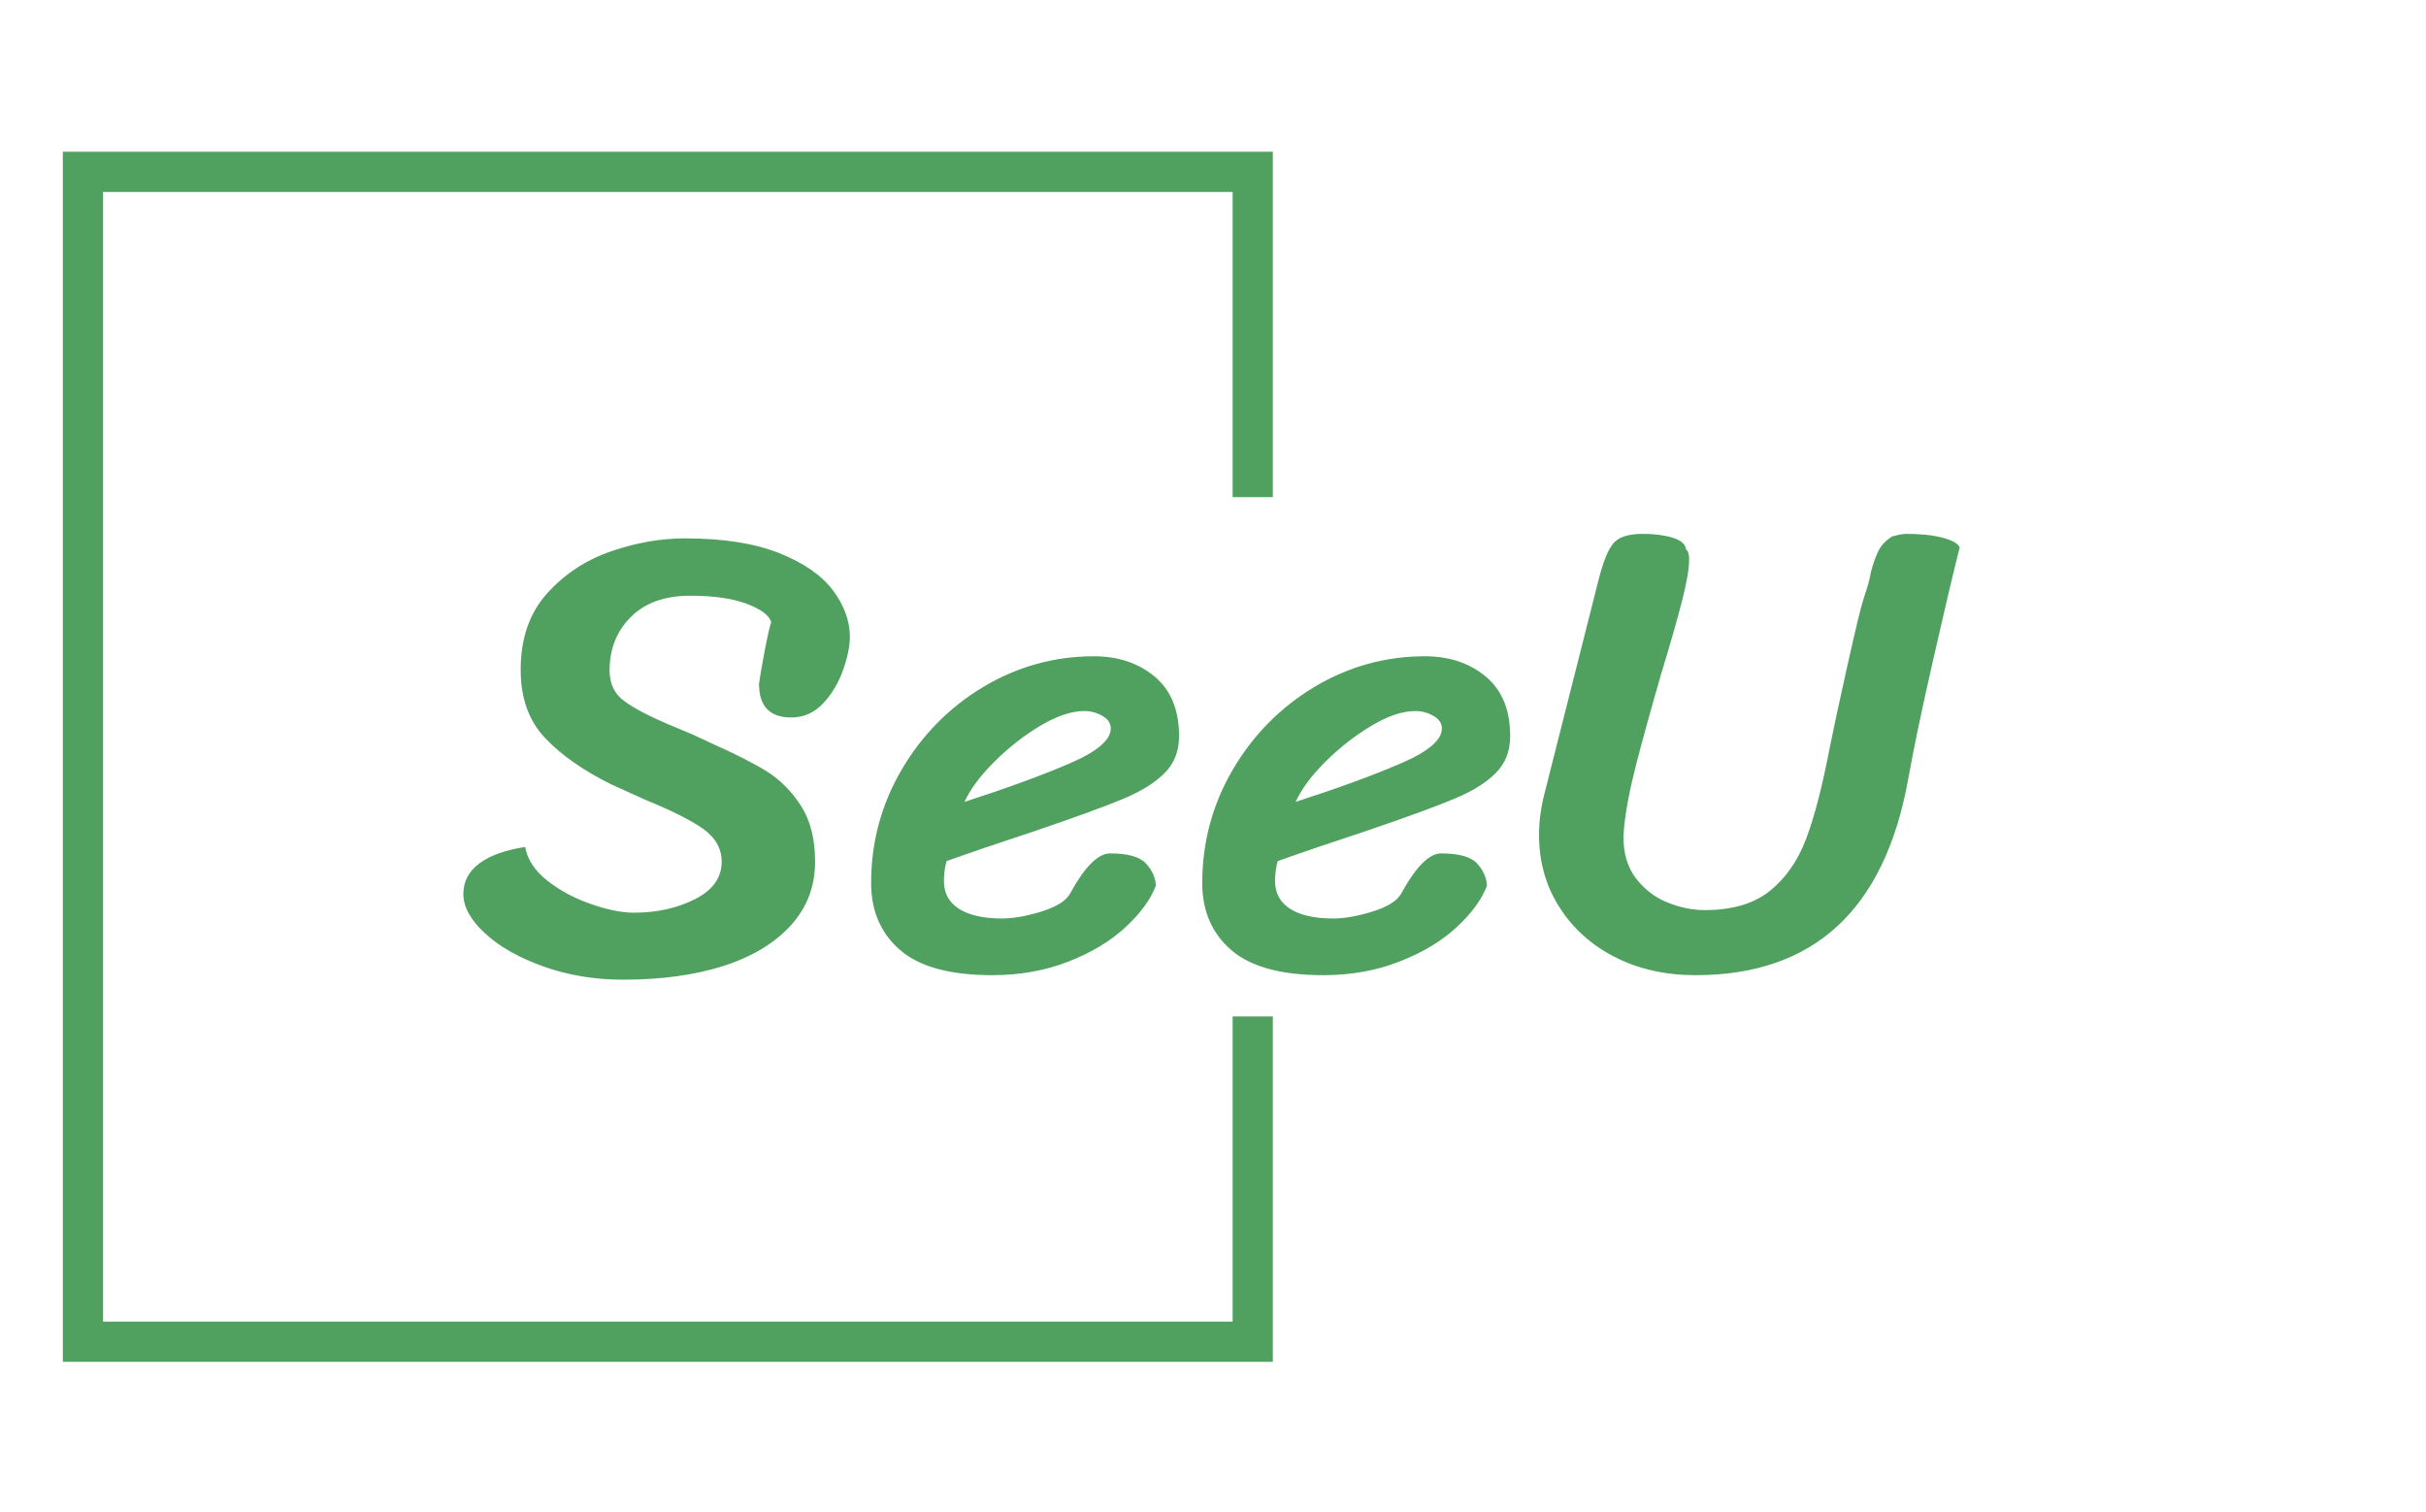 <svg xmlns="http://www.w3.org/2000/svg" version="1.1" xmlns:xlink="http://www.w3.org/1999/xlink" xmlns:svgjs="http://svgjs.dev/svgjs" width="1500" height="935" viewBox="0 0 1500 935"><g transform="matrix(1,0,0,1,-0.909,0.379)"><svg viewBox="0 0 396 247" data-background-color="#ffffff" preserveAspectRatio="xMidYMid meet" height="935" width="1500" xmlns="http://www.w3.org/2000/svg" xmlns:xlink="http://www.w3.org/1999/xlink"><g id="tight-bounds" transform="matrix(1,0,0,1,0.24,-0.1)"><svg viewBox="0 0 395.52 247.2" height="247.2" width="395.52"><g><svg></svg></g><g><svg viewBox="0 0 395.52 247.2" height="247.2" width="395.52"><g transform="matrix(1,0,0,1,75.544,87.193)"><svg viewBox="0 0 244.431 72.814" height="72.814" width="244.431"><g><svg viewBox="0 0 244.431 72.814" height="72.814" width="244.431"><g><svg viewBox="0 0 244.431 72.814" height="72.814" width="244.431"><g><svg viewBox="0 0 244.431 72.814" height="72.814" width="244.431"><g id="textblocktransform"><svg viewBox="0 0 244.431 72.814" height="72.814" width="244.431" id="textblock"><g><svg viewBox="0 0 244.431 72.814" height="72.814" width="244.431"><g transform="matrix(1,0,0,1,0,0)"><svg width="244.431" viewBox="0.45 -33.2 116.14 34.6" height="72.814" data-palette-color="#50a060"><path d="M24.35-26.35Q24.1-27.15 22.43-27.78 20.75-28.4 18.05-28.4L18.05-28.4Q15.1-28.4 13.45-26.75 11.8-25.1 11.8-22.6L11.8-22.6Q11.8-21.05 12.93-20.23 14.05-19.4 16.4-18.4L16.4-18.4 18.2-17.65 19.7-16.95Q22.4-15.75 23.98-14.78 25.55-13.8 26.65-12.1 27.75-10.4 27.75-7.75L27.75-7.75Q27.75-4.9 25.88-2.83 24-0.75 20.65 0.33 17.3 1.4 12.85 1.4L12.85 1.4Q9.55 1.4 6.68 0.38 3.8-0.65 2.13-2.2 0.45-3.75 0.45-5.25L0.45-5.25Q0.45-6.7 1.7-7.63 2.95-8.55 5.25-8.9L5.25-8.9Q5.5-7.45 6.95-6.3 8.4-5.15 10.33-4.48 12.25-3.8 13.7-3.8L13.7-3.8Q16.35-3.8 18.43-4.85 20.5-5.9 20.5-7.75L20.5-7.75Q20.5-9.3 19.03-10.33 17.55-11.35 14.6-12.55L14.6-12.55 11.95-13.75Q8.7-15.35 6.8-17.35 4.9-19.35 4.9-22.65L4.9-22.65Q4.9-26.3 6.95-28.58 9-30.85 11.93-31.85 14.85-32.85 17.65-32.85L17.65-32.85Q22.1-32.85 24.98-31.7 27.85-30.55 29.15-28.8 30.45-27.05 30.45-25.2L30.45-25.2Q30.45-24.15 29.93-22.65 29.4-21.15 28.38-20.05 27.35-18.95 25.9-18.95L25.9-18.95Q23.4-18.95 23.4-21.55L23.4-21.55Q23.5-22.35 23.85-24.18 24.2-26 24.35-26.35L24.35-26.35ZM41.5 1.05Q36.6 1.05 34.35-0.9 32.1-2.85 32.1-6.1L32.1-6.1Q32.1-10.85 34.47-14.9 36.85-18.95 40.82-21.33 44.8-23.7 49.4-23.7L49.4-23.7Q52.2-23.7 54.1-22.13 56-20.55 56-17.5L56-17.5Q56-15.75 54.87-14.63 53.75-13.5 51.65-12.63 49.55-11.75 44.85-10.15L44.85-10.15Q40.6-8.75 37.95-7.8L37.95-7.8Q37.75-7.05 37.75-6.25L37.75-6.25Q37.75-4.85 38.92-4.1 40.1-3.35 42.25-3.35L42.25-3.35Q43.6-3.35 45.35-3.9 47.1-4.45 47.55-5.3L47.55-5.3Q49.25-8.4 50.65-8.4L50.65-8.4Q52.7-8.4 53.42-7.63 54.15-6.85 54.2-5.9L54.2-5.9Q53.6-4.3 51.85-2.68 50.1-1.05 47.4 0 44.7 1.05 41.5 1.05L41.5 1.05ZM39.35-12.4Q44.3-14 47.5-15.38 50.7-16.75 50.7-18.1L50.7-18.1Q50.7-18.7 50.05-19.07 49.4-19.45 48.65-19.45L48.65-19.45Q47.15-19.45 45.22-18.3 43.3-17.15 41.65-15.5 40-13.85 39.35-12.4L39.35-12.4ZM67.2 1.05Q62.3 1.05 60.05-0.9 57.8-2.85 57.8-6.1L57.8-6.1Q57.8-10.85 60.17-14.9 62.55-18.95 66.52-21.33 70.5-23.7 75.09-23.7L75.09-23.7Q77.9-23.7 79.8-22.13 81.7-20.55 81.7-17.5L81.7-17.5Q81.7-15.75 80.57-14.63 79.45-13.5 77.34-12.63 75.25-11.75 70.55-10.15L70.55-10.15Q66.3-8.75 63.65-7.8L63.65-7.8Q63.45-7.05 63.45-6.25L63.45-6.25Q63.45-4.85 64.62-4.1 65.8-3.35 67.95-3.35L67.95-3.35Q69.3-3.35 71.05-3.9 72.8-4.45 73.25-5.3L73.25-5.3Q74.95-8.4 76.34-8.4L76.34-8.4Q78.4-8.4 79.12-7.63 79.84-6.85 79.9-5.9L79.9-5.9Q79.3-4.3 77.55-2.68 75.8-1.05 73.09 0 70.4 1.05 67.2 1.05L67.2 1.05ZM65.05-12.4Q70-14 73.2-15.38 76.4-16.75 76.4-18.1L76.4-18.1Q76.4-18.7 75.75-19.07 75.09-19.45 74.34-19.45L74.34-19.45Q72.84-19.45 70.92-18.3 69-17.15 67.34-15.5 65.7-13.85 65.05-12.4L65.05-12.4ZM88.54-29.55Q89.09-31.75 89.72-32.48 90.34-33.2 91.99-33.2L91.99-33.2Q93.34-33.2 94.32-32.9 95.29-32.6 95.34-32L95.34-32Q95.59-31.85 95.59-31.2L95.59-31.2Q95.59-30.15 95.04-28 94.49-25.85 93.44-22.4L93.44-22.4Q92.24-18.25 91.49-15.35 90.74-12.45 90.54-10.4L90.54-10.4 90.49-9.7Q90.49-7.7 91.49-6.43 92.49-5.15 93.94-4.58 95.39-4 96.79-4L96.79-4Q99.99-4 101.84-5.48 103.69-6.95 104.67-9.53 105.64-12.1 106.49-16.55L106.49-16.55Q106.94-18.8 107.89-23.05 108.84-27.3 109.14-28.2L109.14-28.2Q109.59-29.5 109.69-30.2L109.69-30.2Q109.99-31.35 110.32-31.95 110.64-32.55 111.34-33L111.34-33Q111.54-33.05 111.89-33.13 112.24-33.2 112.44-33.2L112.44-33.2Q114.14-33.2 115.27-32.9 116.39-32.6 116.59-32.15L116.59-32.15Q115.84-29.2 114.52-23.38 113.19-17.55 112.59-14.15L112.59-14.15Q109.84 1.05 96.09 1.05L96.09 1.05Q92.59 1.05 89.84-0.35 87.09-1.75 85.52-4.23 83.94-6.7 83.94-9.85L83.94-9.85Q83.94-11.45 84.39-13.15L84.39-13.15 88.54-29.55Z" opacity="1" transform="matrix(1,0,0,1,0,0)" fill="#50a060" class="wordmark-text-0" data-fill-palette-color="primary" id="text-0"></path></svg></g></svg></g></svg></g></svg></g></svg></g></svg></g></svg></g><path d="M207.774 81.193L207.774 24.782 10.137 24.782 10.137 222.418 207.774 222.418 207.774 166.007 201.208 166.007 201.208 215.852 16.704 215.852 16.704 31.348 201.208 31.348 201.208 81.193Z" fill="#50a060" stroke="transparent" data-fill-palette-color="tertiary"></path></svg></g><defs></defs></svg><rect width="395.52" height="247.2" fill="none" stroke="none" visibility="hidden"></rect></g></svg></g></svg>
